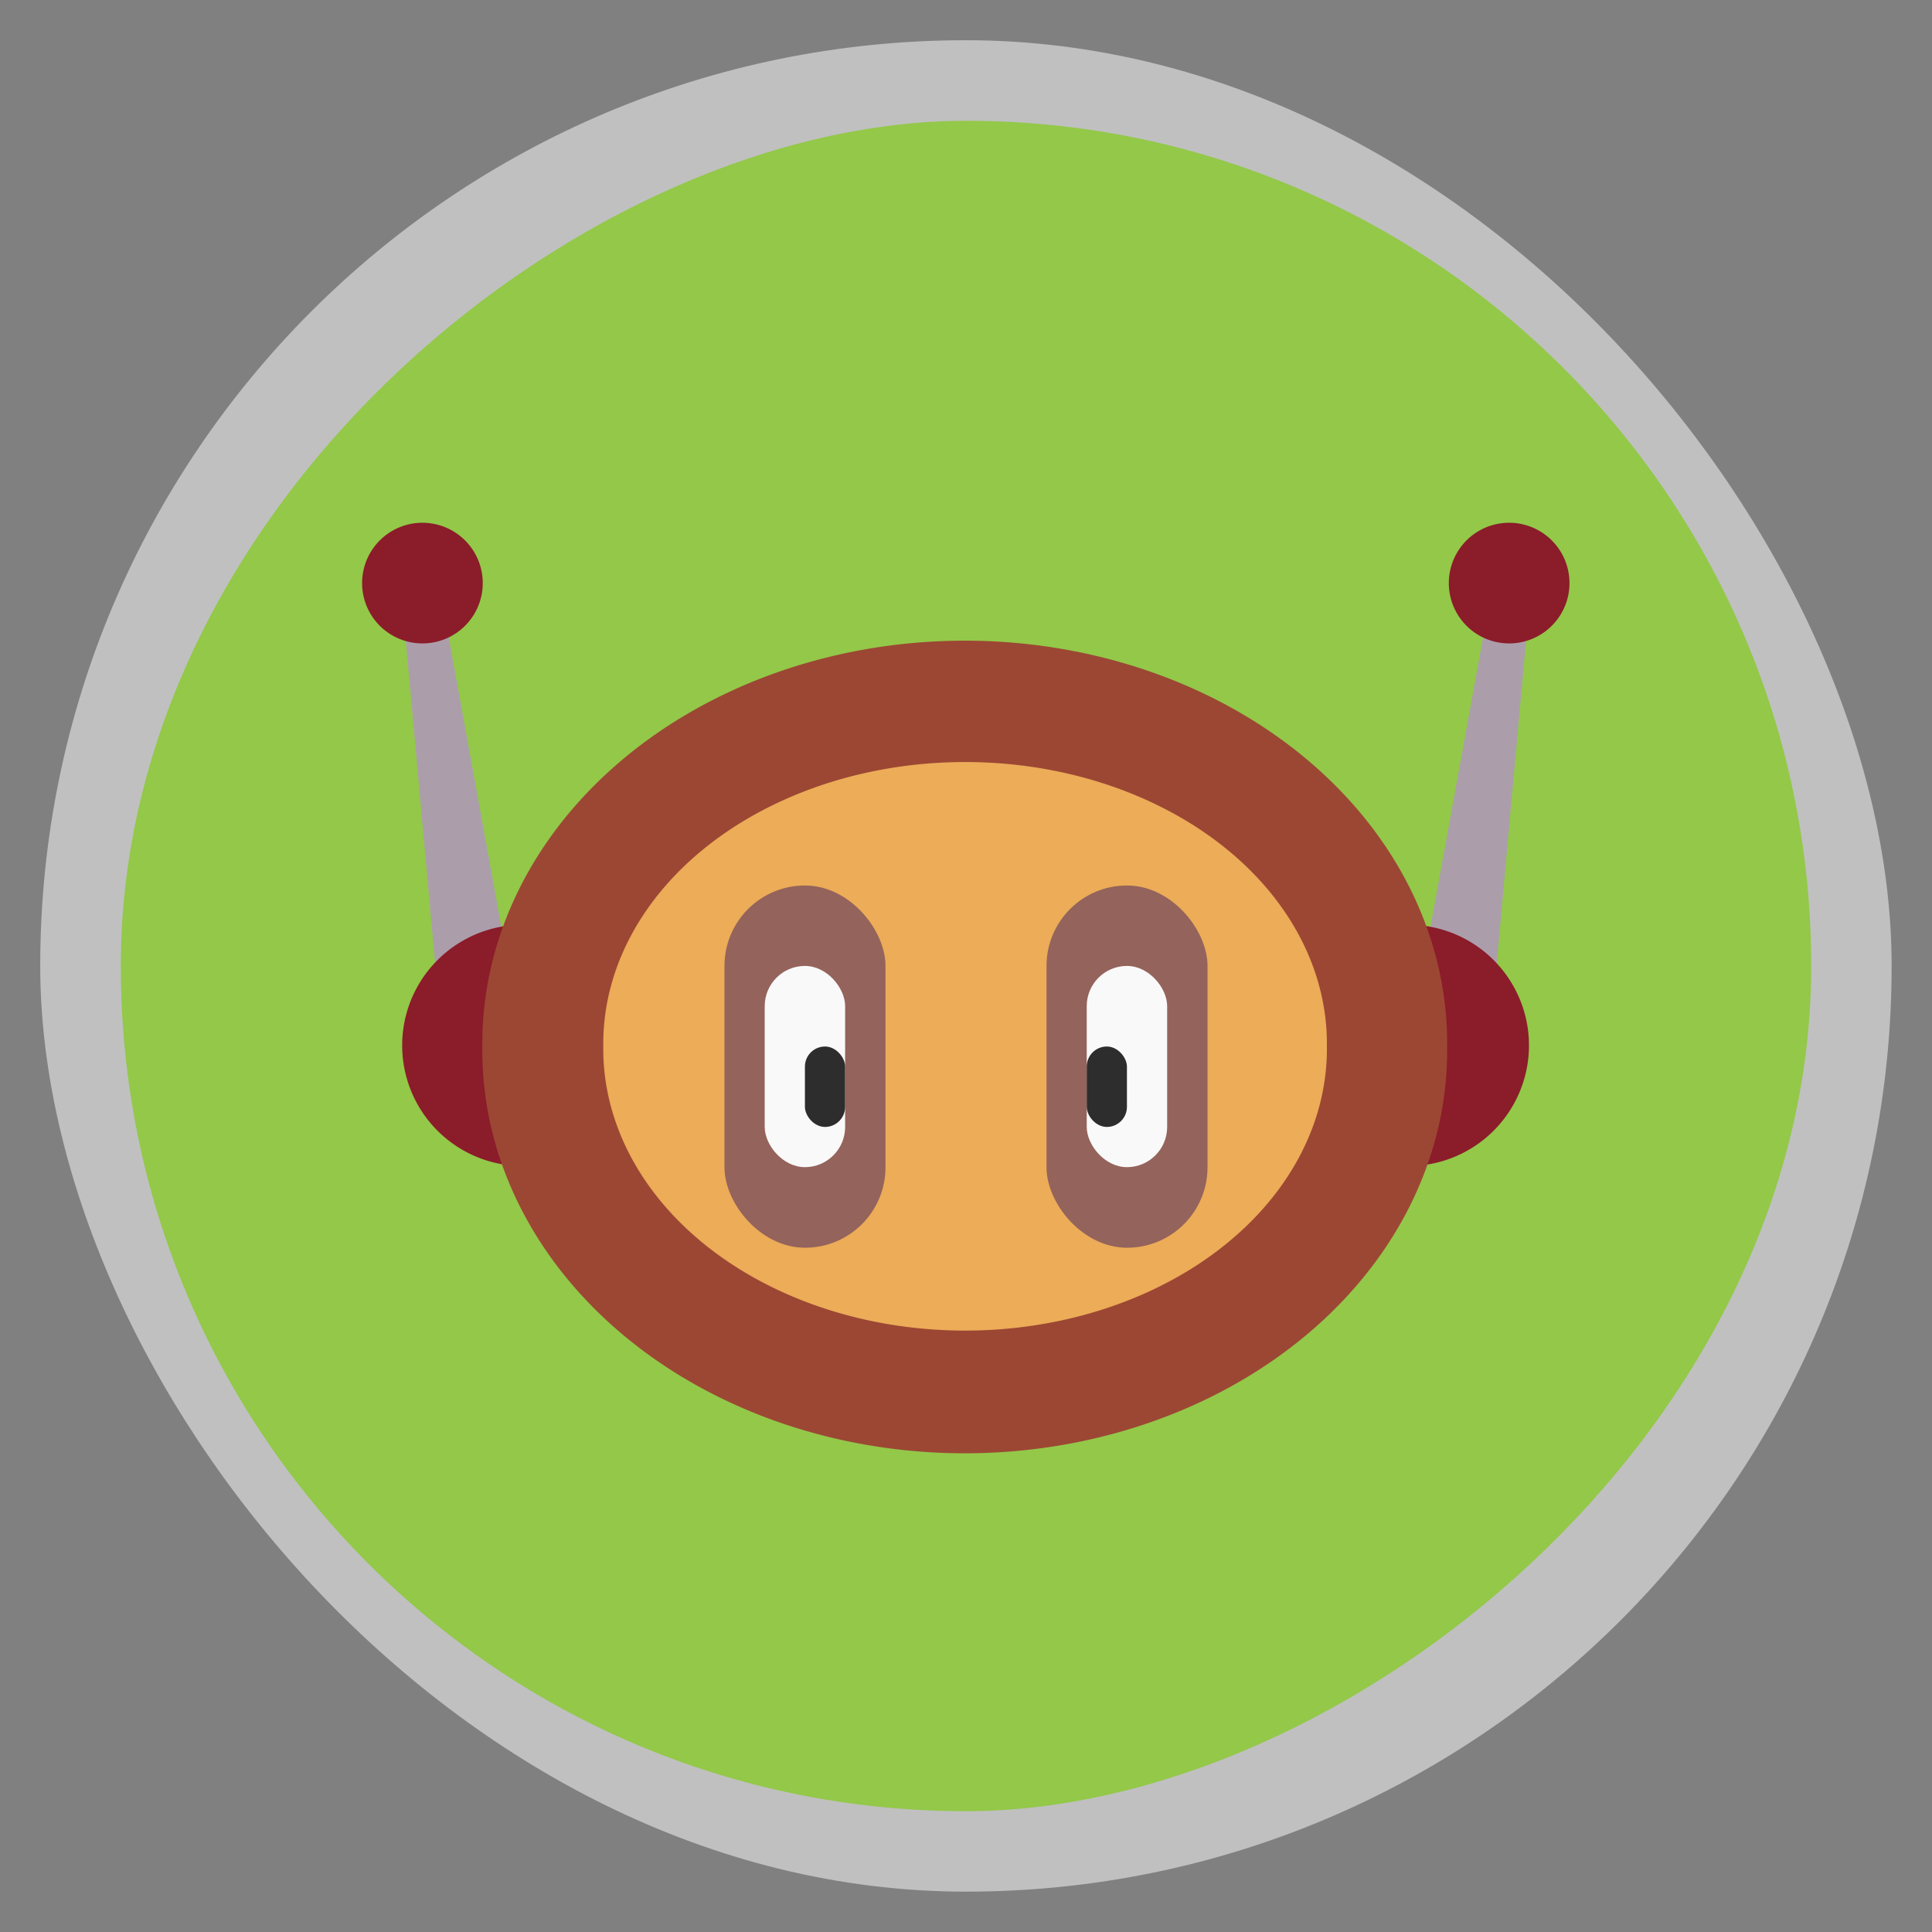 <?xml version="1.0" encoding="UTF-8" standalone="no"?>
<svg
   xmlns:dc="http://purl.org/dc/elements/1.1/"
   xmlns:cc="http://creativecommons.org/ns#"
   xmlns:rdf="http://www.w3.org/1999/02/22-rdf-syntax-ns#"
   xmlns:svg="http://www.w3.org/2000/svg"
   xmlns="http://www.w3.org/2000/svg"
   xmlns:xlink="http://www.w3.org/1999/xlink"
   xmlns:sodipodi="http://sodipodi.sourceforge.net/DTD/sodipodi-0.dtd"
   xmlns:inkscape="http://www.inkscape.org/namespaces/inkscape"
   width="48"
   viewBox="0 0 13.547 13.547"
   height="48"
   id="svg2"
   version="1.1"
   inkscape:version="0.48.4 r9939"
   sodipodi:docname="steam_icon_204220.svg">
  <rect x="0" y="0" width="13.547" height="13.547" fill="#808080" stroke="none"/>
  <sodipodi:namedview
     pagecolor="#ffffff"
     bordercolor="#666666"
     borderopacity="1"
     objecttolerance="10"
     gridtolerance="10"
     guidetolerance="10"
     inkscape:pageopacity="0"
     inkscape:pageshadow="2"
     inkscape:window-width="1280"
     inkscape:window-height="998"
     id="namedview150"
     showgrid="false"
     inkscape:zoom="13.906433"
     inkscape:cx="22.036954"
     inkscape:cy="18.258868"
     inkscape:window-x="0"
     inkscape:window-y="0"
     inkscape:window-maximized="1"
     inkscape:current-layer="svg2">
    <inkscape:grid
       type="xygrid"
       id="grid3146" />
  </sodipodi:namedview>
  <defs
     id="defs4">
    <clipPath
       id="clipPath6">
      <path
         d="m 1911,-213 0,10 1,0 0,-9 6.5,0 -1,-1 z m 2,2 0,10 8,0 0,-8.5 -1.5,-1.5 z m 1,1 5,0 0,1 1,0 0,7 -6,0 z"
         id="path8" />
    </clipPath>
    <clipPath
       id="clipPath10">
      <path
         d="m 1914,-259 0,14 1,0 0,-13 9.5,0 -1,-1 z m 2,2 0,14 11,0 0,-12.5 -1.5,-1.5 z m 1,1 8,0 0,1 1,0 0,11 -9,0 z"
         id="path12" />
    </clipPath>
    <clipPath
       id="clipPath14">
      <rect
         width="22"
         x="433"
         y="77"
         rx="5"
         height="22"
         color="#bebebe"
         id="rect16" />
    </clipPath>
    <clipPath
       id="clipPath18">
      <path
         d="m 1791,-60 c -1,0 -1,1 -1,1 l 0,18 c 0,0.526 0.479,1.003 1,1 l 1,0 0,-2 0,-15 0,-1 0.812,0 8.188,0 3,0 -2,-2 -11,0 z m 2.812,3 c -0.456,0.086 -0.818,0.532 -0.812,1 l 0,18 c 0,0.526 0.479,1.003 1,1 l 14,0 c 0.521,0 0.997,-0.474 1,-1 l 0,-15 -4,-4 -11,0 c -0.062,-0.01 -0.125,-0.01 -0.188,0 z m 1.188,2 9,0 0,2 c 0,1 1,1 1,1 l 2,0 0,13 -12,0 0,-16 z"
         id="path20" />
    </clipPath>
    <clipPath
       id="clipPath22">
      <path
         d="m 1795,-132 0,24 c 0,2 2,2 2,2 l 0,-26 18,0 -2,-2 -16,0 c 0,0 -2,0 -2,2 z m 6,2 c -2,0 -2,2 -2,2 l 0,24 c 0,2 2,2 2,2 l 18,0 c 0,0 2,0 2,-2 l 0,-22 -4,-4 z m 0,2 15,0 0,3 3,0 0,21 -18,0 z"
         id="path24" />
    </clipPath>
    <clipPath
       id="clipPath26">
      <rect
         width="16"
         x="432"
         y="116"
         rx="3"
         height="16"
         color="#bebebe"
         id="rect28" />
    </clipPath>
    <clipPath
       id="clipPath30">
      <path
         d="m 1807,-237 c -2,0 -2,2 -2,2 l 0,36 c 0,1.053 0.958,2.005 2,2 l 2,0 0,-4 0,-30 0,-2 1.625,0 16.375,0 6,0 -4,-4 -22,0 z m 5.625,6 c -0.912,0.172 -1.636,1.063 -1.625,2 l 0,36 c 0,1.053 0.958,2.005 2,2 l 28,0 c 1.042,0 1.995,-0.947 2,-2 l 0,-30 -8,-8 -22,0 c -0.124,-0.02 -0.25,-0.02 -0.375,0 z m 2.375,4 18,0 0,4 c 0,2 2,2 2,2 l 4,0 0,26 -24,0 0,-32 z"
         id="path32" />
    </clipPath>
    <clipPath
       id="clipPath34">
      <path
         d="m 1908,740 0,8 1,0 0,-7 4.5,0 -1,-1 -4.5,0 z m 2,2 0,8 6,0 0,-6.5 -1.5,-1.5 -4.5,0 z m 1,1 3,0 0,1 1,0 0,5 -4,0 0,-6 z"
         id="path36" />
    </clipPath>
    <clipPath
       id="clipPath38">
      <rect
         width="16"
         x="432"
         y="116"
         rx="2"
         height="16"
         opacity="0.2"
         fill="#6d6d6d"
         color="#bebebe"
         id="rect40" />
    </clipPath>
    <clipPath
       id="clipPath42">
      <rect
         width="60"
         x="306"
         y="142"
         rx="12.5"
         height="60"
         transform="matrix(0 -1 1 0 0 0)"
         fill="url(#2)"
         color="#bebebe"
         id="rect44" />
    </clipPath>
    <clipPath
       id="clipPath46">
      <rect
         width="90"
         x="307"
         y="31"
         rx="18.75"
         height="90"
         fill="url(#0)"
         color="#bebebe"
         id="rect48" />
    </clipPath>
    <clipPath
       id="clipPath50">
      <rect
         width="30"
         x="433"
         y="29"
         rx="6"
         height="30"
         color="#bebebe"
         id="rect52" />
    </clipPath>
    <clipPath
       id="clipPath54">
      <rect
         width="22"
         x="433"
         y="77"
         rx="4"
         height="22"
         color="#bebebe"
         id="rect56" />
    </clipPath>
    <clipPath
       id="clipPath58">
      <rect
         width="42"
         x="307"
         y="223"
         rx="9"
         height="42"
         transform="rotate(90)"
         fill="url(#3)"
         color="#bebebe"
         id="rect60" />
    </clipPath>
    <clipPath
       id="clipPath62">
      <rect
         width="22"
         x="433"
         y="77"
         rx="3"
         height="22"
         opacity="0.2"
         fill="#6d6d6d"
         color="#bebebe"
         id="rect64" />
    </clipPath>
    <clipPath
       id="clipPath66">
      <rect
         width="20"
         x="434"
         y="78"
         rx="4"
         height="20"
         color="#bebebe"
         id="rect68" />
    </clipPath>
    <clipPath
       id="clipPath70">
      <rect
         width="30"
         x="433"
         y="29"
         rx="4"
         height="30"
         opacity="0.2"
         fill="#6d6d6d"
         color="#bebebe"
         id="rect72" />
    </clipPath>
    <clipPath
       id="clipPath74">
      <path
         d="m 1426.469,44.031 c -0.065,-0.003 -0.122,0.008 -0.188,0.031 l -10.344,3.75 c -0.26,0.095 -0.407,0.396 -0.312,0.656 l 4.375,11.938 0,0.094 c 0,0.277 0.223,0.5 0.5,0.5 l 11,0 c 0.277,0 0.5,-0.223 0.5,-0.5 l 0,-13 c 0,-0.277 -0.223,-0.5 -0.5,-0.5 l -3.625,0 -0.969,-2.656 c -0.071,-0.195 -0.243,-0.303 -0.437,-0.312 z m -0.313,1.125 0.656,1.844 -5.688,0 5.031,-1.844 z m -6.156,2.25 c -0.01,0.032 0,0.06 0,0.094 l 0,9.469 -0.188,0.062 -3.062,-8.438 3.25,-1.188 z m 1,0.594 10,0 0,9 -10,0 0,-9 z"
         id="path76" />
    </clipPath>
    <clipPath
       id="clipPath78">
      <path
         d="m 1571,-186 0,84 c 0,7 7,7 7,7 l 0,-91 63,0 -7,-7 -56,0 c 0,0 -7,0 -7,7 z m 21,7 c -7,0 -7,7 -7,7 l 0,84 c 0,7 7,7 7,7 l 63,0 c 0,0 7,0 7,-7 l 0,-77 -14,-14 z m 0,7 52,0 0,11 11,0 0,73 -63,0 z"
         id="path80" />
    </clipPath>
    <clipPath
       id="clipPath82">
      <path
         d="m 1316.031,171.062 c -0.13,-0.01 -0.245,0.015 -0.375,0.062 l -1.875,0.688 -2.031,0.75 -2.031,0.719 -10.031,3.656 c -0.94,0.342 -0.625,1.281 -0.625,1.281 l 5.5,15.031 1.406,3.906 0.031,0 c 0.01,10e-4 0.021,-5e-4 0.031,0 0.079,0.474 0.472,0.844 0.969,0.844 l 17,0 c 0.554,0 1,-0.446 1,-1 l 0,-20 c 0,-0.554 -0.446,-1 -1,-1 l -2,0 -2.156,0 -1.344,0 -1.562,-4.281 c -0.142,-0.391 -0.517,-0.637 -0.906,-0.656 z m -0.625,2.281 0.969,2.656 -8.281,0 7.312,-2.656 z m -9.375,3.406 c -0.032,0.138 -0.031,0.25 -0.031,0.25 l 0,14.375 -4.688,-12.906 4.719,-1.719 z M 1308,178 l 15,0 0,14 -15,0 0,-14 z"
         id="path84" />
    </clipPath>
    <clipPath
       id="clipPath86">
      <path
         d="m 331.844,235.344 c -0.195,-0.015 -0.367,0.022 -0.562,0.093 l -17.828,6.656 c -0.781,0.284 -1.222,1.141 -0.938,1.922 l 7.219,19.734 c 0.213,0.586 0.729,0.955 1.312,0.984 0.118,0.711 0.708,1.266 1.453,1.266 l 19,0 c 0.831,0 1.5,-0.669 1.5,-1.5 l 0,-21 c 0,-0.831 -0.669,-1.5 -1.5,-1.5 l -6.234,0 -2.062,-5.672 c -0.213,-0.586 -0.775,-0.955 -1.359,-0.984 z m -0.984,3.422 L 332.031,242 322.5,242 z m -9.203,3.516 C 321.267,242.552 321,242.988 321,243.5 l 0,15 -5.109,-14.109 z M 324,245 l 16,0 0,15 -16,0 z"
         id="path88" />
    </clipPath>
    <clipPath
       id="clipPath90">
      <rect
         width="240"
         x="24"
         y="36"
         rx="50"
         height="240"
         fill="#986767"
         color="#bebebe"
         id="rect92" />
    </clipPath>
    <clipPath
       id="clipPath94">
      <path
         d="m 1165.594,-341.688 -5.656,2.062 2.062,5.625 6,0 0,-6 -1.812,0 -0.594,-1.688 z m -0.594,1.281 0.156,0.406 -1.281,0 1.125,-0.406 z m -3,1.094 0,2.406 -0.781,-2.125 0.781,-0.281 z m 1,0.312 4,0 0,4 -4,0 0,-4 z"
         id="path96" />
    </clipPath>
    <clipPath
       id="clipPath98">
      <path
         d="m 353,161 0,31 c 0,3 -3,3 -3,3 l 0,-34 -23,0 3,-3 20,0 c 0,0 3,0 3,3 z m -9,3 c 3,0 3,3 3,3 l 0,31 c 0,3 -3,3 -3,3 l -23,0 c 0,0 -3,-0.412 -3,-3 l 0,-28 6,-6 z m 0,3 -19,0 0,4 -4,0 0,27 23,0 z"
         id="path100" />
    </clipPath>
    <clipPath
       id="clipPath102">
      <path
         d="m 183.562,117.562 c -0.13,-0.01 -0.245,0.015 -0.375,0.062 l -12.219,4.438 c -0.521,0.19 -0.814,0.761 -0.625,1.281 l 4.812,13.156 c 0.142,0.39 0.486,0.637 0.875,0.656 C 176.11,137.63 176.503,138 177,138 l 13,0 c 0.554,0 1,-0.446 1,-1 l 0,-14 c 0,-0.554 -0.446,-1 -1,-1 l -4.156,0 -1.375,-3.781 c -0.142,-0.39 -0.517,-0.637 -0.906,-0.656 z m -0.656,2.281 L 183.688,122 177,122 l 5.906,-2.156 z m -6.469,2.344 C 176.178,122.368 176,122.659 176,123 l 0,10 -3.406,-9.406 3.844,-1.406 z M 178,124 l 11,0 0,10 -11,0 0,-10 z"
         id="path104" />
    </clipPath>
    <clipPath
       id="clipPath106">
      <path
         d="m 1174.031,475.531 -8.437,3.062 L 1169,488 l 9,0 0,-10 -3.062,0 -0.906,-2.469 z m -0.594,1.281 0.438,1.188 -3.719,0 3.281,-1.188 z m -4.438,1.594 0,6.688 -2.125,-5.906 2.125,-0.781 z m 1,0.594 4.25,0 1.062,0 1.688,0 0,4.625 0,1.438 0,0.938 -2.531,0 -4.469,0 0,-0.5 0,-6.5 z"
         id="path108" />
    </clipPath>
    <linearGradient
       gradientTransform="matrix(.375 0 0 .375 298 16)"
       id="0"
       xlink:href="#1"
       y1="230"
       y2="90"
       x2="0"
       gradientUnits="userSpaceOnUse" />
    <linearGradient
       id="1">
      <stop
         stop-color="#dedede"
         id="stop112" />
      <stop
         offset="1"
         stop-color="#fff"
         id="stop114" />
    </linearGradient>
    <linearGradient
       gradientTransform="matrix(.25 0 0 .25 300 132)"
       id="2"
       xlink:href="#1"
       y1="230"
       y2="90"
       x2="0"
       gradientUnits="userSpaceOnUse" />
    <linearGradient
       gradientTransform="matrix(.175 0 0 .175 302.8 216)"
       id="3"
       xlink:href="#1"
       y1="280"
       y2="40"
       x2="0"
       gradientUnits="userSpaceOnUse" />
    <linearGradient
       xlink:href="#6"
       id="D"
       gradientUnits="userSpaceOnUse"
       gradientTransform="matrix(3.543,0,0,3.543,-46.969,-1.035)"
       x1="0.838"
       x2="12.691" />
    <linearGradient
       id="6">
      <stop
         stop-color="#c8c8c8"
         id="stop3277" />
      <stop
         offset="1"
         stop-color="#eeeeee"
         id="stop3279" />
    </linearGradient>
  </defs>
  <rect
     style="opacity:0.5;color:#bebebe;fill:#ffffff;stroke-width:0.184"
     height="12.982"
     rx="6.491"
     y="0.282"
     x="0.282"
     width="12.982"
     id="rect3322" />
  <rect
     style="color:#bebebe;fill:#93c849;stroke-width:0.184;fill-opacity:1"
     transform="matrix(0,-1,1,0,0,0)"
     height="11.853"
     rx="5.926"
     y="0.847"
     x="-12.7"
     width="11.853"
     id="rect3324" />
  <path
     style="fill:#ab9eaa;fill-opacity:1;stroke:none"
     d="m 3.104,7.338 -0.282,-3.104 0.282,0 0.564,3.104 z"
     id="path3980"
     inkscape:connector-curvature="0" />
  <path
     sodipodi:type="arc"
     style="fill:#8b1c2a;fill-opacity:1;stroke:none"
     id="path3974"
     sodipodi:cx="12"
     sodipodi:cy="23"
     sodipodi:rx="3"
     sodipodi:ry="3"
     d="m 15,23 a 3,3 0 1 1 -0.002,-0.12"
     transform="matrix(0.282,0,0,0.282,0.282,0.847)"
     sodipodi:start="0"
     sodipodi:end="6.2430834"
     sodipodi:open="true" />
  <path
     inkscape:connector-curvature="0"
     id="use3982"
     d="m 10.442,7.338 0.282,-3.104 -0.282,0 -0.564,3.104 z"
     style="fill:#ab9eaa;fill-opacity:1;stroke:none" />
  <path
     sodipodi:open="true"
     sodipodi:end="6.2430834"
     sodipodi:start="0"
     transform="matrix(0.282,0,0,0.282,6.491,0.847)"
     d="m 15,23 a 3,3 0 1 1 -0.002,-0.12"
     sodipodi:ry="3"
     sodipodi:rx="3"
     sodipodi:cy="23"
     sodipodi:cx="12"
     id="use3976"
     style="fill:#8b1c2a;fill-opacity:1;stroke:none"
     sodipodi:type="arc" />
  <path
     sodipodi:type="arc"
     style="fill:#9c4734;fill-opacity:1;stroke:none"
     id="path3140"
     sodipodi:cx="27.037846"
     sodipodi:cy="29.735073"
     sodipodi:rx="12.08074"
     sodipodi:ry="9.635828"
     d="m 39.119,29.735 a 12.081,9.636 0 1 1 -24.161,0 12.081,9.636 0 1 1 24.161,0 z"
     transform="matrix(0.28,0,0,0.293,-0.806,-1.371)" />
  <path
     transform="matrix(0.21,0,0,0.205,1.089,1.241)"
     d="m 39.119,29.735 a 12.081,9.636 0 1 1 -24.161,0 12.081,9.636 0 1 1 24.161,0 z"
     sodipodi:ry="9.635828"
     sodipodi:rx="12.08074"
     sodipodi:cy="29.735073"
     sodipodi:cx="27.037846"
     id="use3142"
     style="fill:#ecac58;fill-opacity:1;stroke:none"
     sodipodi:type="arc" />
  <rect
     style="fill:#94635b;fill-opacity:1;stroke:none"
     id="rect3152"
     width="1.129"
     height="2.54"
     x="7.338"
     y="6.209"
     rx="0.564" />
  <rect
     style="fill:#94635b;fill-opacity:1;stroke:none"
     id="rect3154"
     width="1.129"
     height="2.54"
     x="5.08"
     y="6.209"
     rx="0.564" />
  <rect
     rx="0.282"
     y="6.773"
     x="7.62"
     height="1.411"
     width="0.564"
     id="use3156"
     style="fill:#f9f9f9;fill-opacity:1;stroke:none" />
  <rect
     rx="0.282"
     y="6.773"
     x="5.362"
     height="1.411"
     width="0.564"
     id="use3156-7"
     style="fill:#f9f9f9;fill-opacity:1;stroke:none" />
  <rect
     style="fill:#2d2d2d;fill-opacity:1;stroke:none"
     id="use3950"
     width="0.282"
     height="0.564"
     x="5.644"
     y="7.338"
     rx="0.141" />
  <rect
     style="fill:#2d2d2d;fill-opacity:1;stroke:none"
     id="use3950-7"
     width="0.282"
     height="0.564"
     x="7.62"
     y="7.338"
     rx="0.141" />
  <path
     sodipodi:open="true"
     sodipodi:end="6.2430834"
     sodipodi:start="0"
     transform="matrix(0.141,0,0,0.141,8.89,0.847)"
     d="m 15,23 a 3,3 0 1 1 -0.002,-0.12"
     sodipodi:ry="3"
     sodipodi:rx="3"
     sodipodi:cy="23"
     sodipodi:cx="12"
     id="use3976-3"
     style="fill:#8b1c2a;fill-opacity:1;stroke:none"
     sodipodi:type="arc" />
  <path
     sodipodi:open="true"
     sodipodi:end="6.2430834"
     sodipodi:start="0"
     transform="matrix(0.141,0,0,0.141,1.27,0.847)"
     d="m 15,23 a 3,3 0 1 1 -0.002,-0.12"
     sodipodi:ry="3"
     sodipodi:rx="3"
     sodipodi:cy="23"
     sodipodi:cx="12"
     id="use3976-3-5"
     style="fill:#8b1c2a;fill-opacity:1;stroke:none"
     sodipodi:type="arc" />
</svg>
